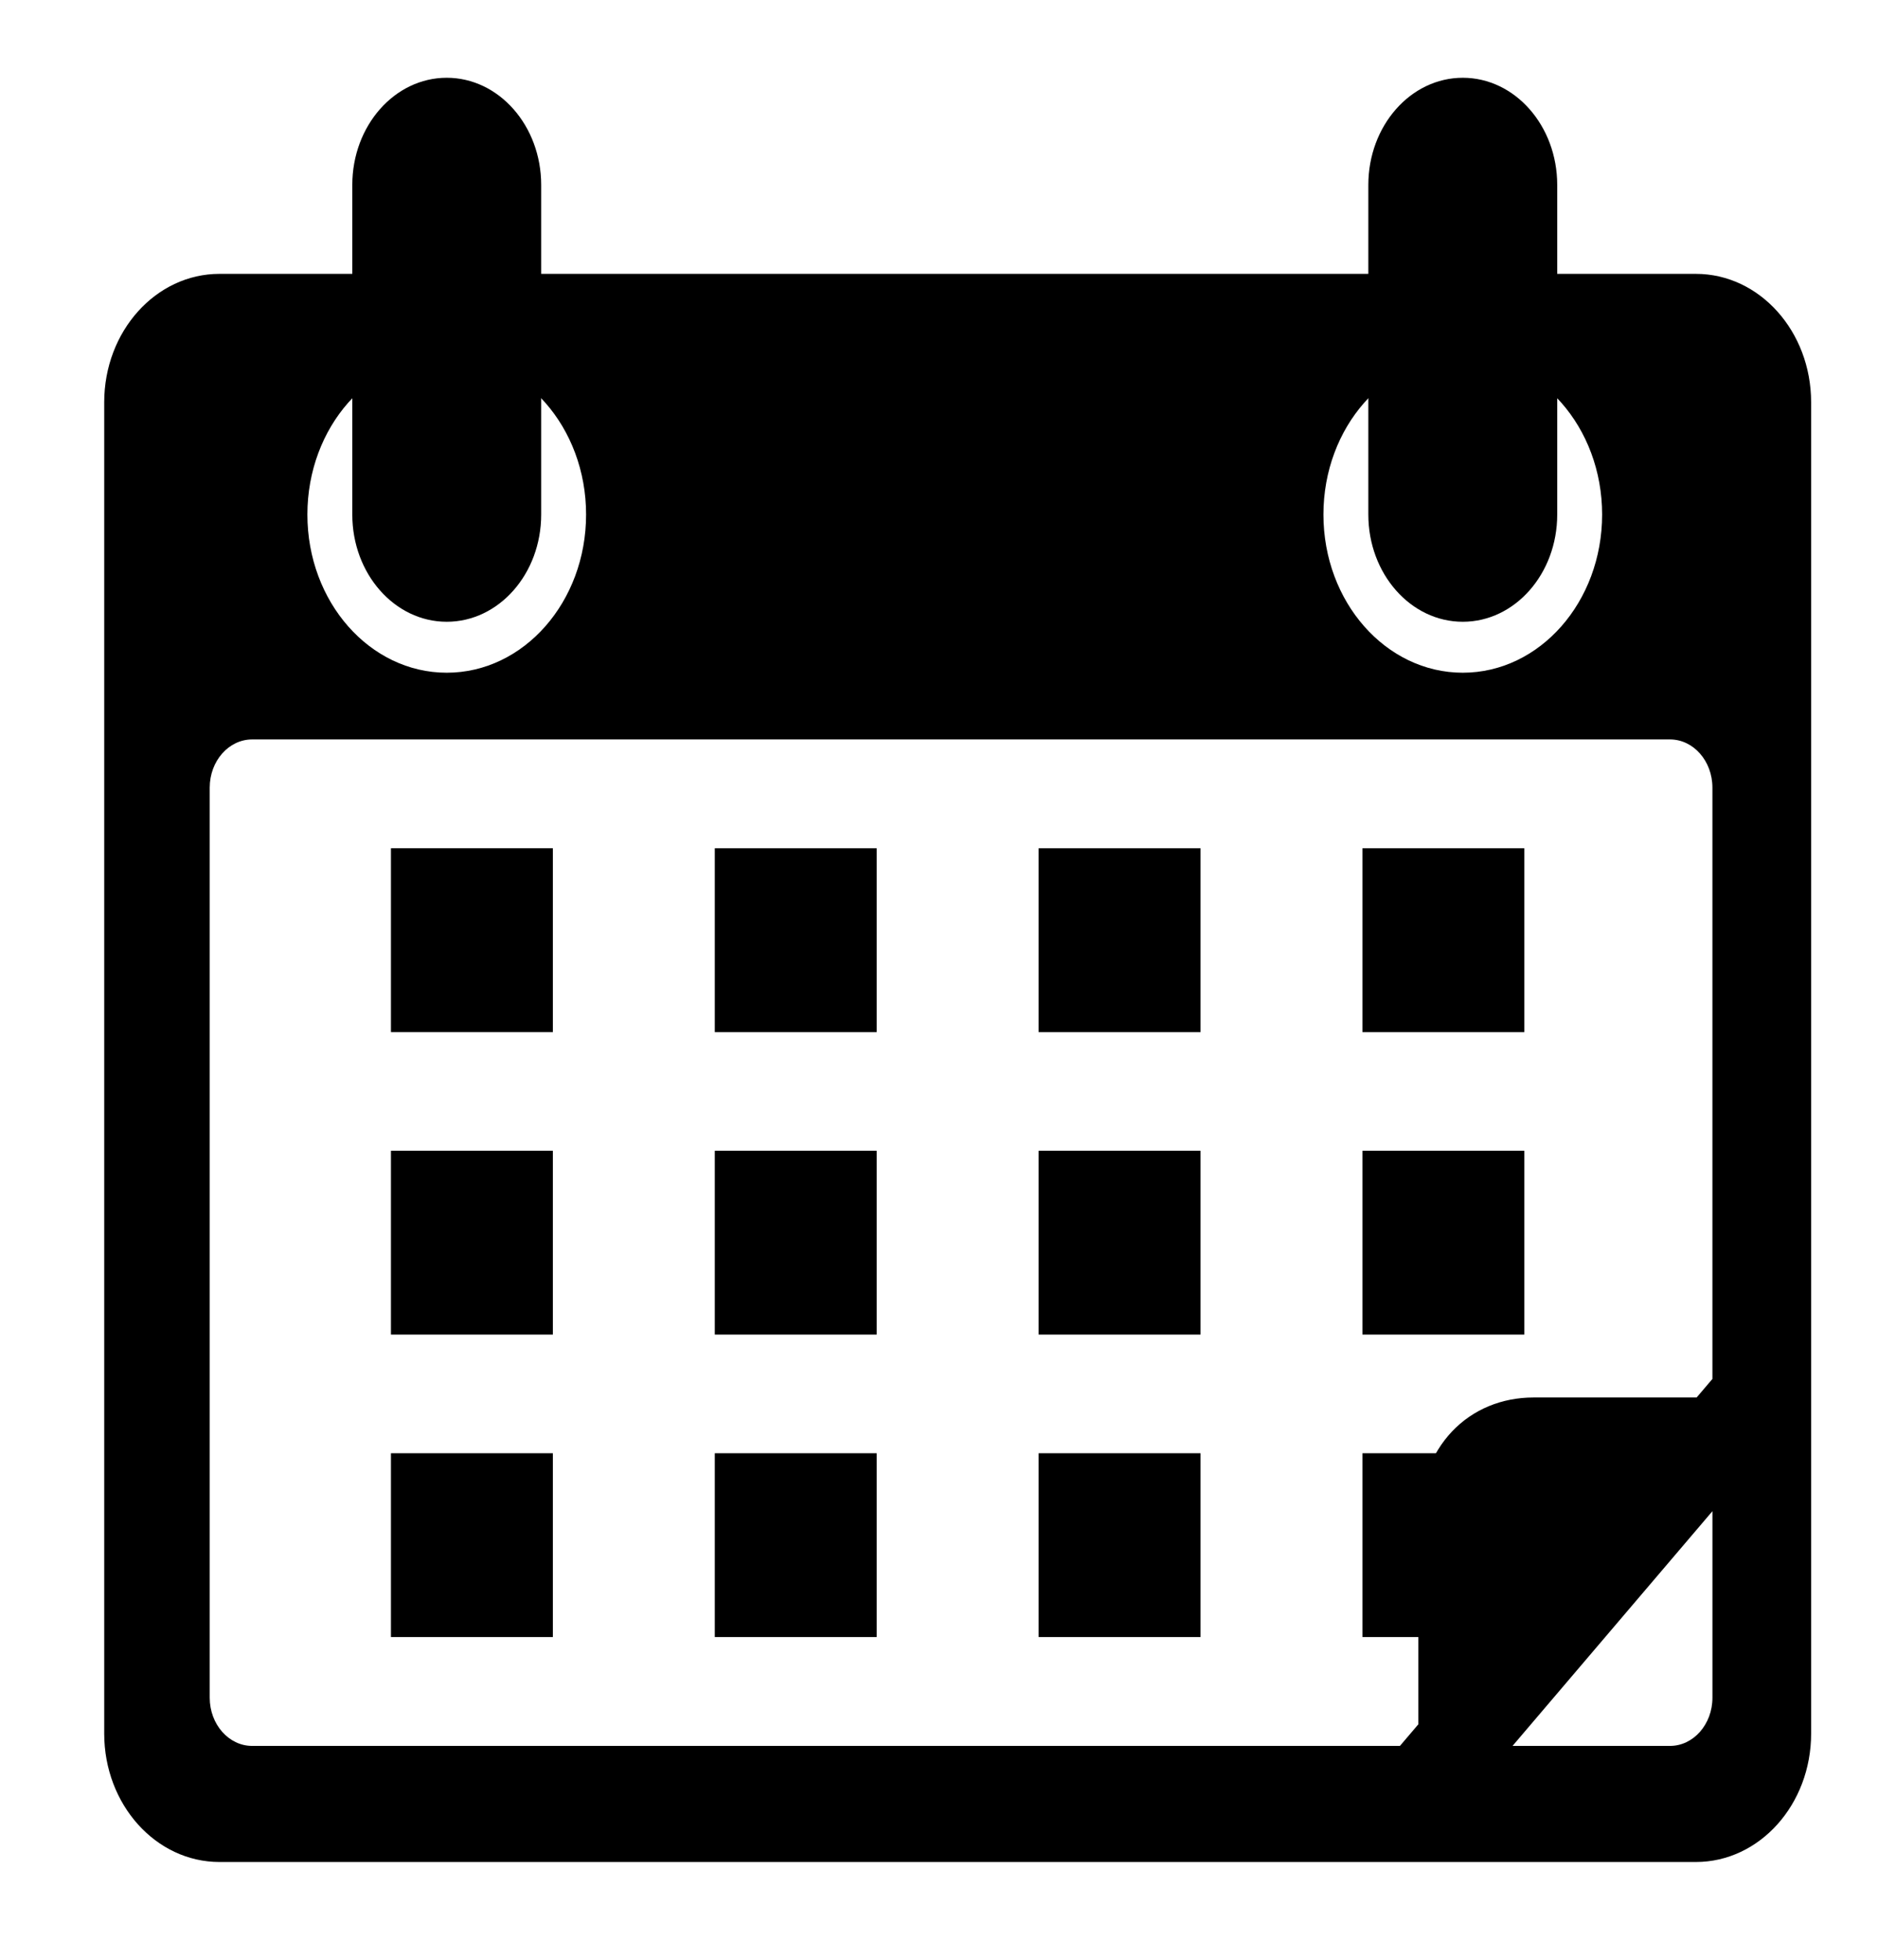 <?xml version="1.0" ?>
<svg xmlns="http://www.w3.org/2000/svg" xmlns:ev="http://www.w3.org/2001/xml-events" xmlns:xlink="http://www.w3.org/1999/xlink" baseProfile="full" enable-background="new 0 0 100 100" height="600px" version="1.1" viewBox="0 0 100 100" width="575px" x="0px" xml:space="preserve" y="0px">
	<defs/>
	<path d="M 23.788,30.932 C 21.01,30.932 18.759,28.376 18.759,25.223 L 18.759,7.676 C 18.759,4.523 21.011,1.967 23.788,1.967 C 26.565,1.967 28.817,4.523 28.817,7.676 L 28.817,25.223 C 28.817,28.376 26.566,30.932 23.788,30.932" fill="#000000"/>
	<path d="M 77.89,30.932 C 75.112,30.932 72.861,28.376 72.861,25.223 L 72.861,7.676 C 72.861,4.523 75.113,1.967 77.89,1.967 C 80.668,1.967 82.919,4.523 82.919,7.676 L 82.919,25.223 C 82.919,28.376 80.668,30.932 77.89,30.932" fill="#000000"/>
	<path d="M 90.302,12.408 L 11.686,12.408 C 8.296,12.408 5.549,15.469 5.549,19.246 L 5.549,90.13 C 5.549,93.907 8.297,96.968 11.686,96.968 L 90.302,96.968 C 93.692,96.968 96.439,93.907 96.439,90.13 L 96.439,19.246 C 96.439,15.469 93.691,12.408 90.302,12.408 M 77.89,16.801 C 81.988,16.801 85.31,20.572 85.31,25.223 C 85.31,29.874 81.988,33.645 77.89,33.645 C 73.792,33.645 70.47,29.874 70.47,25.223 C 70.47,20.572 73.792,16.801 77.89,16.801 M 23.788,16.801 C 27.886,16.801 31.208,20.572 31.208,25.223 C 31.208,29.874 27.886,33.645 23.788,33.645 C 19.69,33.645 16.368,29.874 16.368,25.223 C 16.368,20.572 19.69,16.801 23.788,16.801 M 11.167,88.22 L 11.167,39.763 C 11.167,38.346 12.179,37.197 13.428,37.197 L 88.922,37.197 C 90.171,37.197 91.183,38.346 91.183,39.763 L 91.183,71.248 L 90.342,72.235 L 81.662,72.235 C 78.272,72.235 75.525,74.776 75.525,79.053 L 75.525,89.635 L 74.544,90.787 L 13.428,90.787 C 12.18,90.787 11.167,89.637 11.167,88.22 M 88.923,90.787 L 80.54,90.787 L 91.184,78.288 L 91.184,88.221 C 91.184,89.637 90.171,90.787 88.923,90.787" fill="#000000"/>
	<path d="M 29.439,52.778 L 20.817,52.778 L 20.817,42.991 L 29.439,42.991 L 29.439,52.778 M 46.683,42.992 L 38.061,42.992 L 38.061,52.779 L 46.683,52.779 L 46.683,42.992 M 63.926,42.992 L 55.304,42.992 L 55.304,52.779 L 63.926,52.779 L 63.926,42.992 M 81.169,42.992 L 72.547,42.992 L 72.547,52.779 L 81.169,52.779 L 81.169,42.992 M 29.439,59.098 L 20.817,59.098 L 20.817,68.885 L 29.439,68.885 L 29.439,59.098 M 46.683,59.098 L 38.061,59.098 L 38.061,68.885 L 46.683,68.885 L 46.683,59.098 M 63.926,59.098 L 55.304,59.098 L 55.304,68.885 L 63.926,68.885 L 63.926,59.098 M 81.169,59.098 L 72.547,59.098 L 72.547,68.885 L 81.169,68.885 L 81.169,59.098 M 29.439,75.204 L 20.817,75.204 L 20.817,84.991 L 29.439,84.991 L 29.439,75.204 M 46.683,75.204 L 38.061,75.204 L 38.061,84.991 L 46.683,84.991 L 46.683,75.204 M 63.926,75.204 L 55.304,75.204 L 55.304,84.991 L 63.926,84.991 L 63.926,75.204 M 81.169,75.204 L 72.547,75.204 L 72.547,84.991 L 81.169,84.991 L 81.169,75.204" fill="#000000"/>
</svg>
